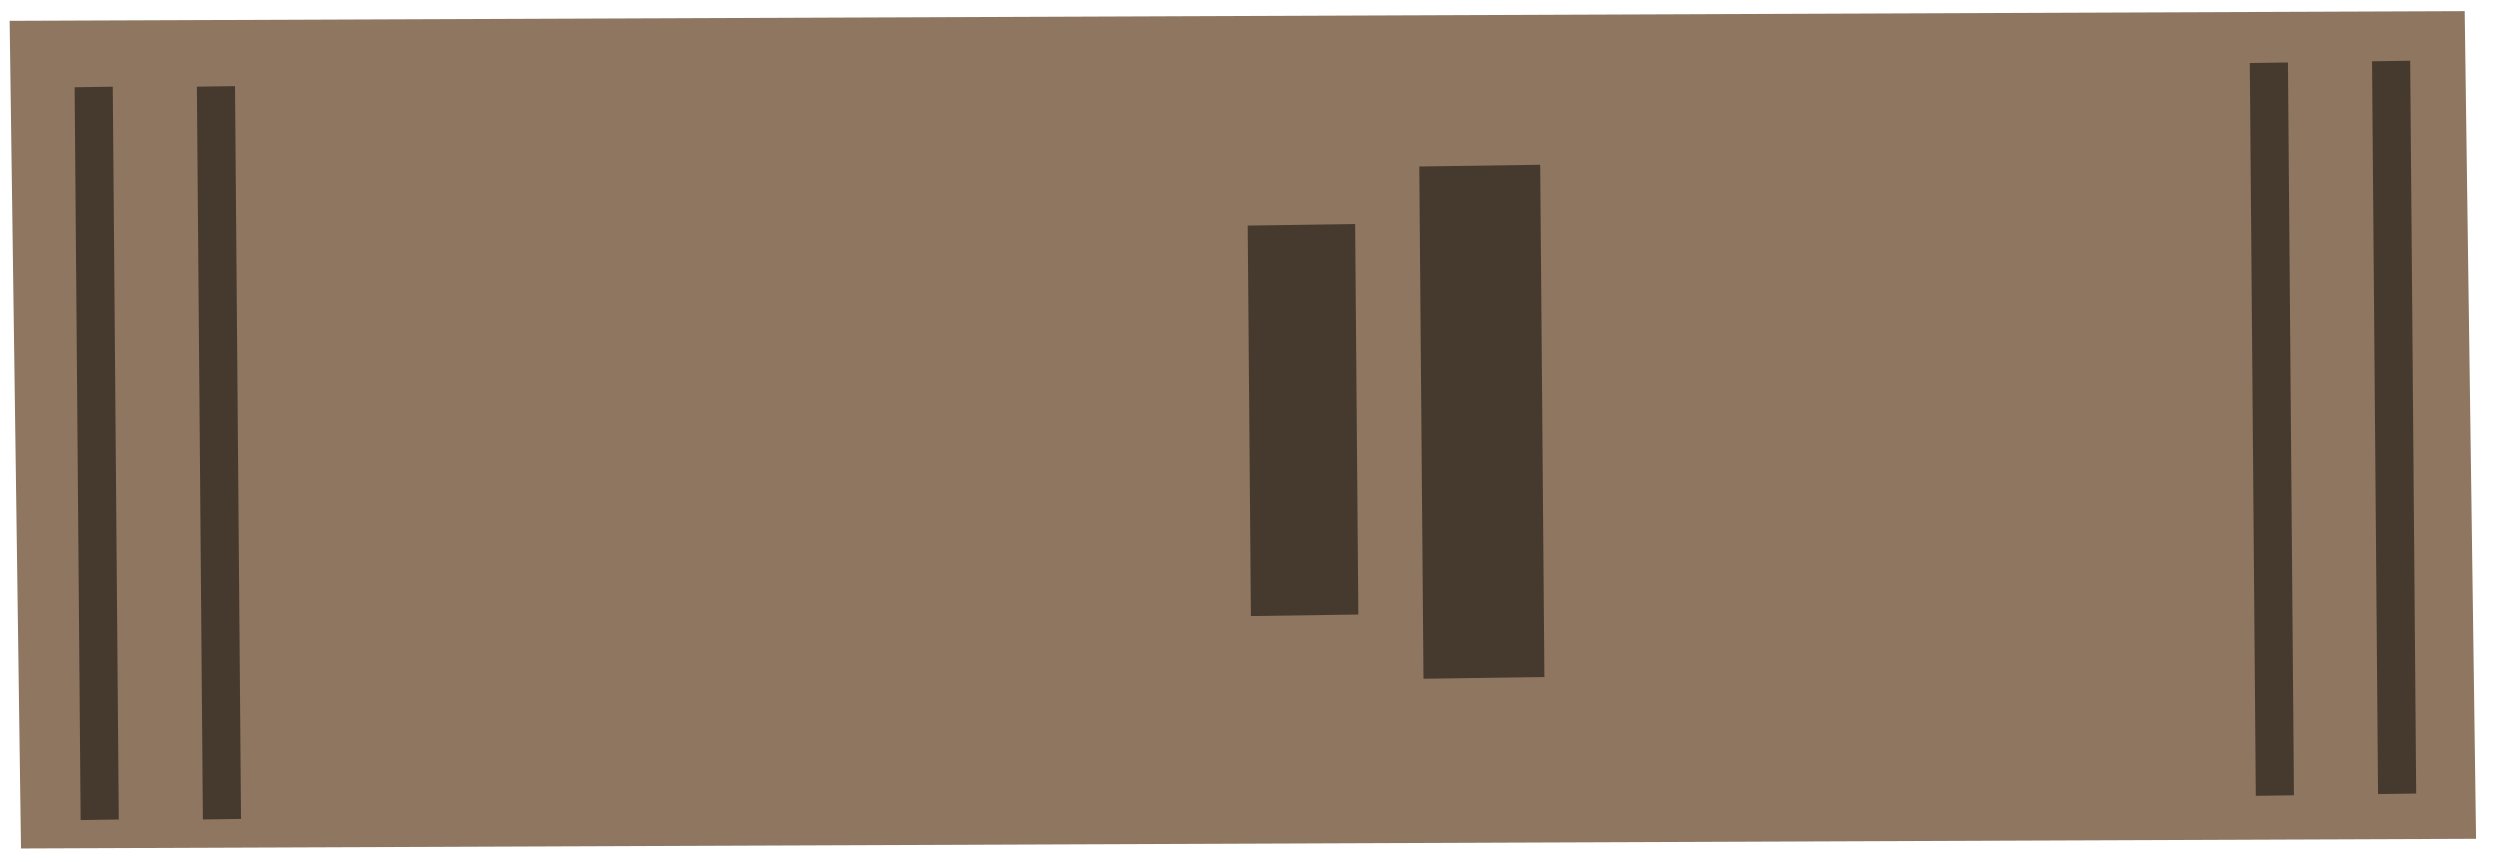 <?xml version="1.0" encoding="UTF-8" standalone="no"?>
<!-- Created with Inkscape (http://www.inkscape.org/) -->

<svg
   width="298.396mm"
   height="102.857mm"
   viewBox="0 0 298.396 102.857"
   version="1.1"
   id="svg1"
   inkscape:version="1.4 (86a8ad7, 2024-10-11)"
   sodipodi:docname="book-one.svg"
   xmlns:inkscape="http://www.inkscape.org/namespaces/inkscape"
   xmlns:sodipodi="http://sodipodi.sourceforge.net/DTD/sodipodi-0.dtd"
   xmlns="http://www.w3.org/2000/svg"
   xmlns:svg="http://www.w3.org/2000/svg">
  <sodipodi:namedview
     id="namedview1"
     pagecolor="#ffffff"
     bordercolor="#000000"
     borderopacity="0.25"
     inkscape:showpageshadow="2"
     inkscape:pageopacity="0.0"
     inkscape:pagecheckerboard="0"
     inkscape:deskcolor="#d1d1d1"
     inkscape:document-units="mm"
     inkscape:zoom="0.75811588"
     inkscape:cx="524.9857"
     inkscape:cy="5.2762382"
     inkscape:window-width="1920"
     inkscape:window-height="1111"
     inkscape:window-x="-9"
     inkscape:window-y="-9"
     inkscape:window-maximized="1"
     inkscape:current-layer="layer1">
    <inkscape:page
       x="0"
       y="0"
       width="298.396"
       height="102.857"
       id="page1"
       margin="105.398 0 0"
       bleed="0" />
  </sodipodi:namedview>
  <defs
     id="defs1" />
  <g
     inkscape:label="Ebene 1"
     inkscape:groupmode="layer"
     id="layer1"
     transform="translate(0,-107.143)">
    <path
       id="rect56"
       style="fill:#8e7660;fill-opacity:1;stroke-width:2.269;stroke-linecap:square"
       d="m 294.182,108.473 1.356,98.786 -293.031,1.156 -1.356,-98.786 z" />
    <path
       id="rect57"
       style="fill:#463a2f;fill-opacity:1;stroke-width:1.554;stroke-linecap:square"
       d="m 287.675,114.392 0.717,87.466 -4.553,0.065 -0.717,-87.466 z" />
    <path
       id="rect59"
       style="fill:#463a2f;fill-opacity:1;stroke-width:1.554;stroke-linecap:square"
       d="m 273.085,114.6 0.717,87.466 -4.553,0.065 -0.717,-87.466 z" />
    <path
       id="rect60"
       style="fill:#463a2f;fill-opacity:1;stroke-width:1.554;stroke-linecap:square"
       d="m 28.051,117.421 0.717,87.466 -4.553,0.065 -0.717,-87.466 z" />
    <path
       id="rect61"
       style="fill:#463a2f;fill-opacity:1;stroke-width:1.554;stroke-linecap:square"
       d="m 13.46,117.493 0.717,87.466 -4.553,0.065 -0.717,-87.466 z" />
    <path
       id="rect69"
       style="fill:#463a2f;fill-opacity:1;stroke-width:1.161;stroke-linecap:square"
       d="m 183.836,126.809 0.501,61.14 -14.433,0.206 -0.501,-61.14 z" />
    <path
       id="rect70"
       style="fill:#463a2f;fill-opacity:1;stroke-width:0.956;stroke-linecap:square"
       d="m 161.747,133.884 0.382,46.608 -12.823,0.183 -0.382,-46.608 z" />
  </g>
</svg>
